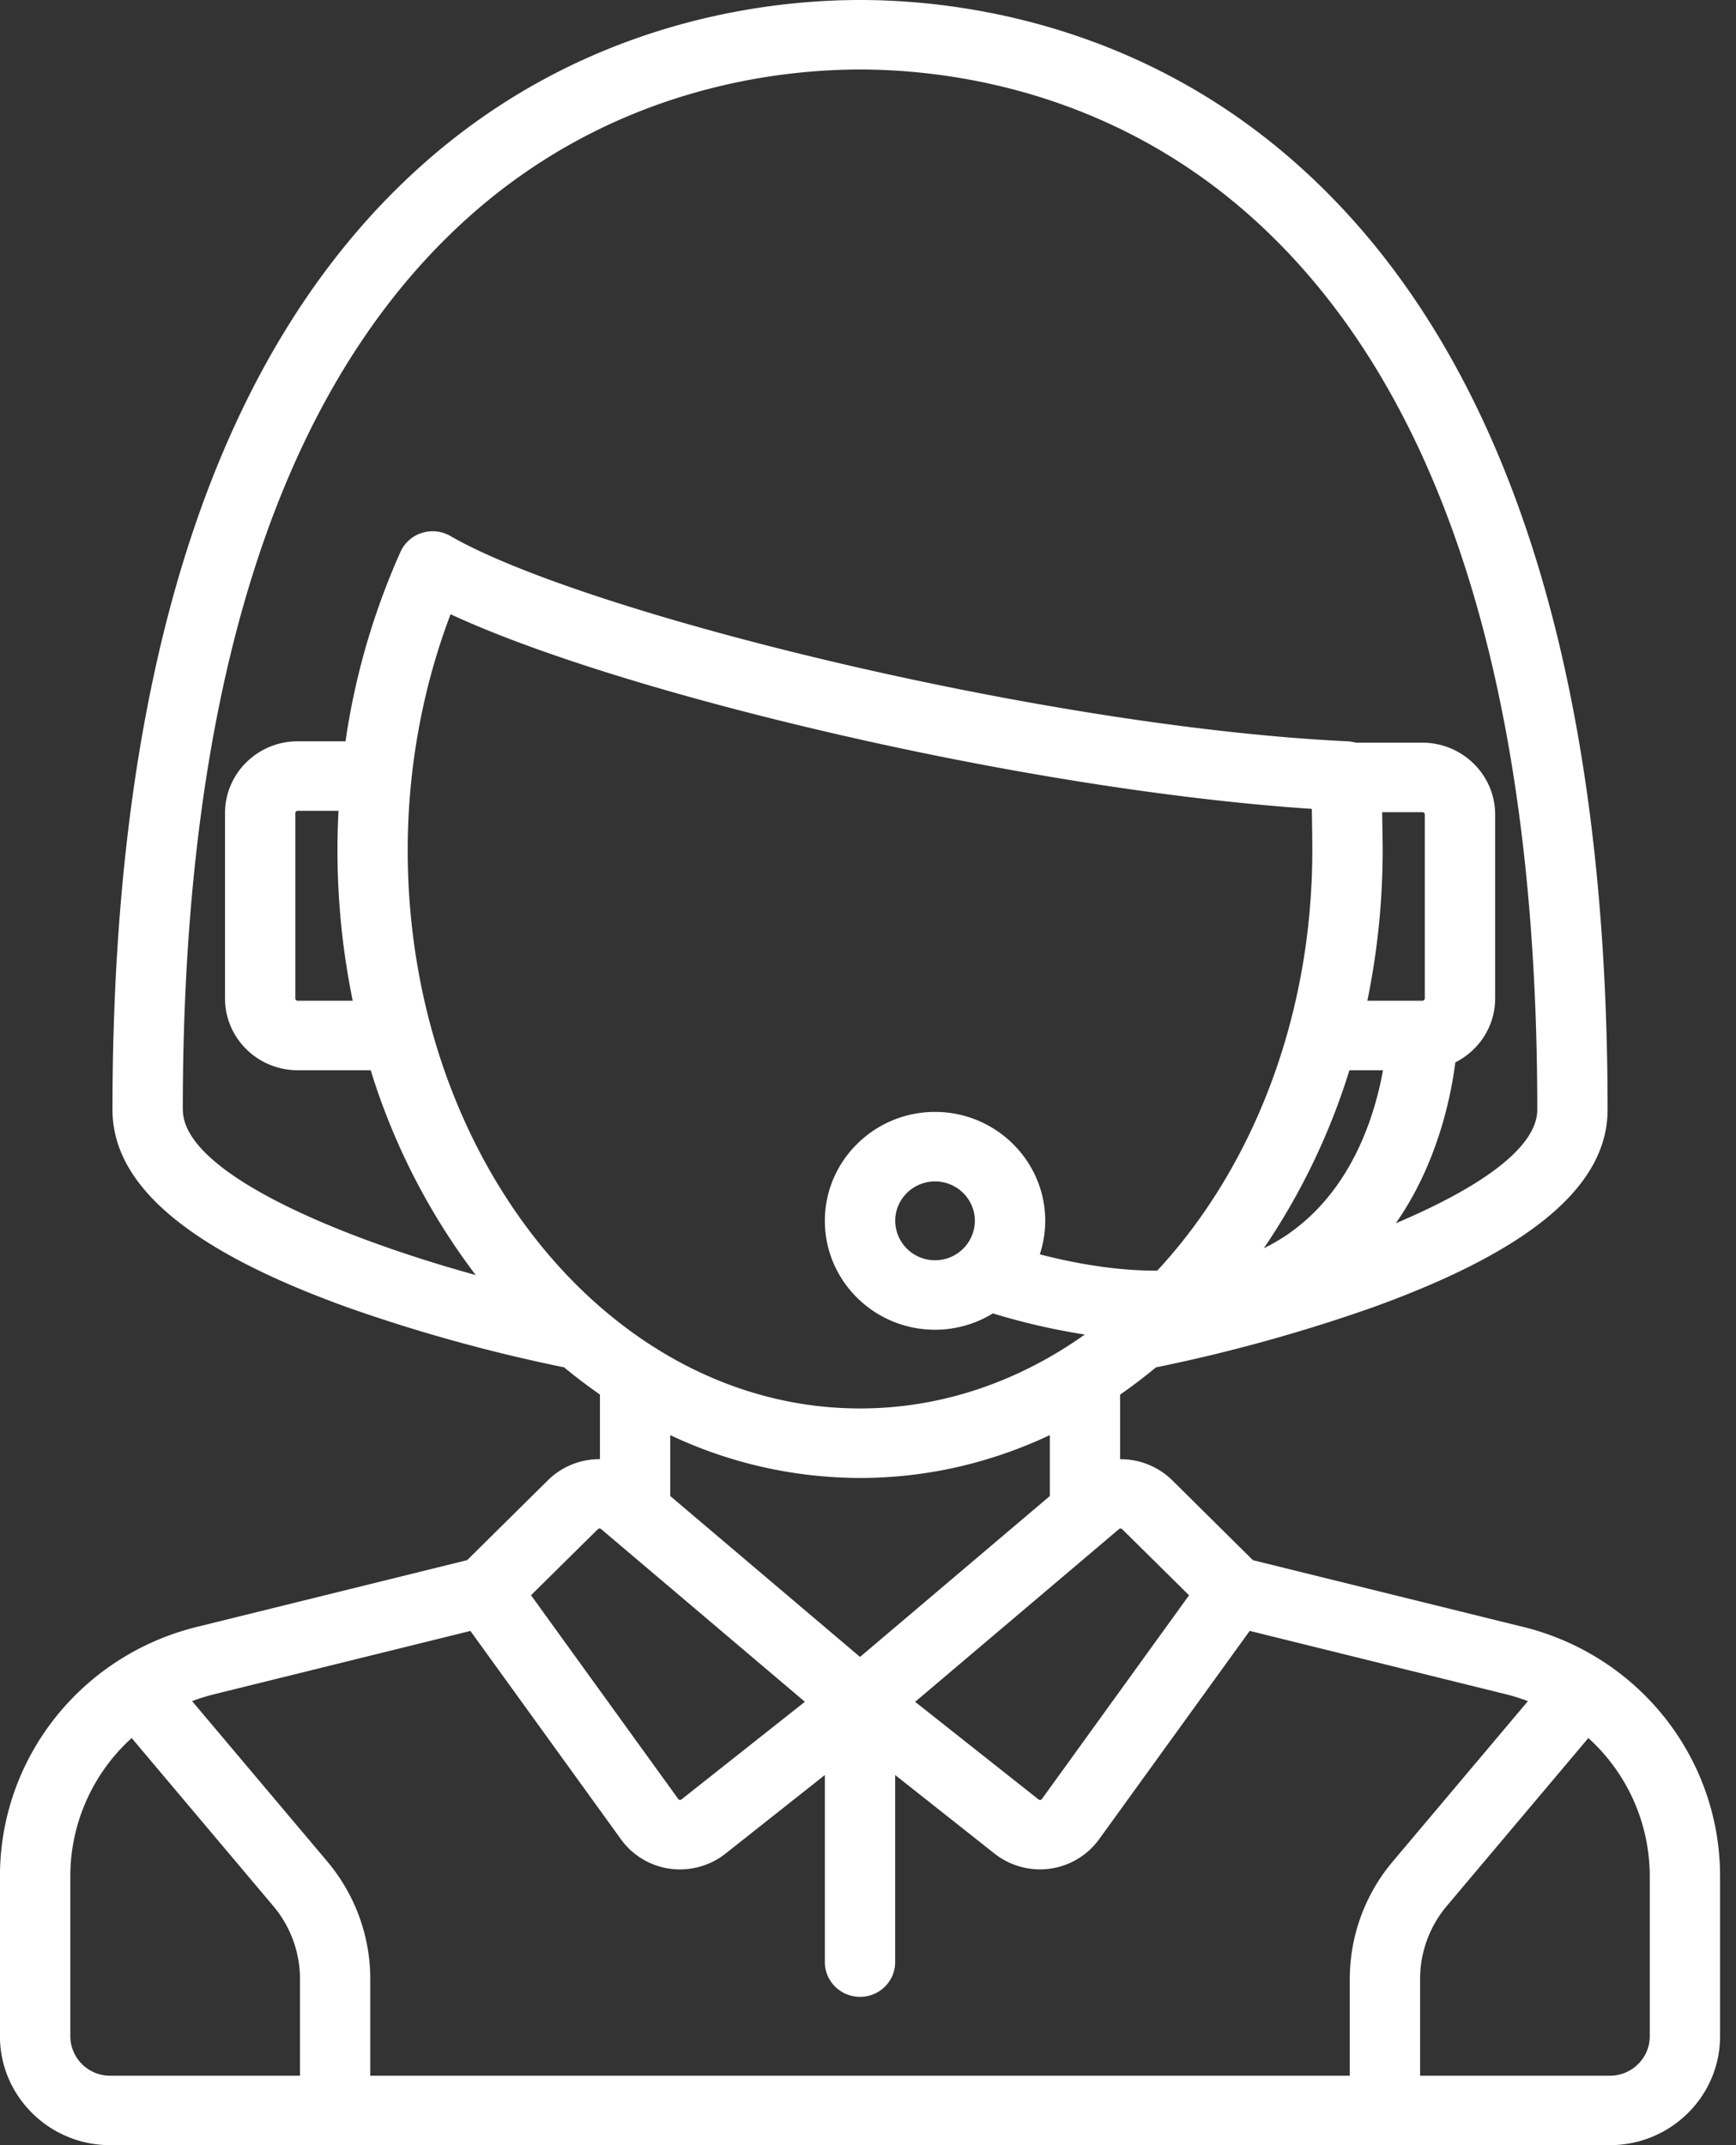 <svg width="34" height="42" viewBox="0 0 34 42" xmlns="http://www.w3.org/2000/svg"><rect x="0" y="0" width="34" height="42" fill="#333333" stroke="none"/><title>Fill 1</title><path d="M32.311 39.868c0 .426-.35.772-.78.772h-3.718v-1.897c0-.52.186-1.025.521-1.424l2.774-3.29a3.65 3.65 0 0 1 1.203 2.707v3.132zm-30.934 0v-3.132a3.65 3.65 0 0 1 1.202-2.707l2.774 3.29c.336.399.522.904.522 1.424v1.897H2.157a.777.777 0 0 1-.78-.772zm2.816-6.696l5.02-1.24 2.949 4.08a1.422 1.422 0 0 0 1.156.589c.32 0 .637-.108.89-.308l1.947-1.54v3.663c0 .377.31.68.689.68.38 0 .688-.303.688-.68v-3.663l1.948 1.54a1.437 1.437 0 0 0 1.084.294 1.43 1.43 0 0 0 .962-.576l2.95-4.08 5.019 1.241c.148.036.292.083.43.134l-2.649 3.142a3.569 3.569 0 0 0-.84 2.295v1.897H7.252v-1.897c0-.838-.3-1.652-.84-2.295l-2.65-3.142a3.94 3.94 0 0 1 .431-.134zm7.517-3.233a.046.046 0 0 1 .062-.002l3.992 3.382-2.416 1.911c-.005.003-.016.013-.036.01-.018-.003-.027-.016-.03-.02L10.4 31.233l1.31-1.294zm5.134-1.002c1.31 0 2.564-.297 3.717-.839v1.193l-3.717 3.15-3.717-3.15v-1.193a8.722 8.722 0 0 0 3.717.839zM3.58 21.726c0-8.279 1.885-14.159 5.603-17.48 2.81-2.511 6.006-2.885 7.66-2.885 1.656 0 4.852.374 7.664 2.886 3.717 3.32 5.601 9.2 5.601 17.479 0 .767-1.188 1.555-2.77 2.224.807-1.156 1.076-2.451 1.165-3.15.462-.232.78-.705.78-1.251v-3.601c0-.776-.64-1.407-1.425-1.407h-1.304a.738.738 0 0 0-.158-.027c-5.952-.281-14.948-2.504-17.576-4.02a.696.696 0 0 0-.558-.06.683.683 0 0 0-.418.37 13.993 13.993 0 0 0-1.077 3.71H5.83c-.785 0-1.423.63-1.423 1.406v3.629c0 .775.638 1.405 1.423 1.405h1.43a12.921 12.921 0 0 0 2.057 4.01c-2.784-.769-5.736-2.03-5.736-3.238zm14.733 2.948a.777.777 0 0 1-.78-.771c0-.426.35-.772.78-.772.43 0 .78.346.78.772a.777.777 0 0 1-.78.771zm9.592-5.125a.046.046 0 0 1-.047.044H26.78c.194-.945.3-1.932.3-2.947 0-.123-.005-.432-.01-.744h.788c.026 0 .047.02.047.046v3.6zm-2.652 4.596c-.158.11-.324.208-.5.294a13.091 13.091 0 0 0 1.676-3.485h.657c-.154.863-.595 2.321-1.833 3.19zM6.907 19.593H5.83a.046.046 0 0 1-.046-.044v-3.63c0-.024.02-.044.046-.044h.8a14.647 14.647 0 0 0 .278 3.718zm1.078-2.947c0-1.593.29-3.176.84-4.62 1.552.723 4.137 1.54 7.159 2.254 3.442.814 6.935 1.372 9.708 1.557.006.322.01.67.01.81 0 3.28-1.177 6.227-3.037 8.231-.693.003-1.46-.103-2.3-.319.067-.207.106-.427.106-.656 0-1.175-.97-2.133-2.158-2.133-1.19 0-2.158.958-2.158 2.133 0 1.176.968 2.132 2.158 2.132.415 0 .803-.118 1.133-.32a13.04 13.04 0 0 0 1.8.414c-1.297.92-2.801 1.447-4.402 1.447-4.885 0-8.859-4.903-8.859-10.93zM21.978 29.94l1.31 1.294-2.881 3.987c-.004.004-.012.017-.031.02a.054.054 0 0 1-.036-.01l-2.417-1.911 3.993-3.382a.046.046 0 0 1 .062.002zm7.851 1.913l-5.29-1.306-1.586-1.57a1.435 1.435 0 0 0-1.015-.407v-1.266c.241-.165.473-.344.701-.532a32.138 32.138 0 0 0 4.232-1.17c3.104-1.117 4.614-2.384 4.614-3.875 0-8.679-2.037-14.9-6.056-18.489C22.277.42 18.697 0 16.844 0c-1.853 0-5.432.42-8.585 3.237-4.02 3.59-6.056 9.81-6.056 18.489 0 1.49 1.51 2.758 4.614 3.875a32.138 32.138 0 0 0 4.231 1.17c.228.188.462.367.702.532v1.266a1.43 1.43 0 0 0-1.013.407l-1.588 1.57-5.29 1.306c-2.273.561-3.86 2.57-3.86 4.884v3.132C0 41.044.968 42 2.158 42H31.53c1.19 0 2.158-.956 2.158-2.132v-3.132c0-2.314-1.587-4.323-3.859-4.884z" fill="#FFF" fill-rule="evenodd"/></svg>